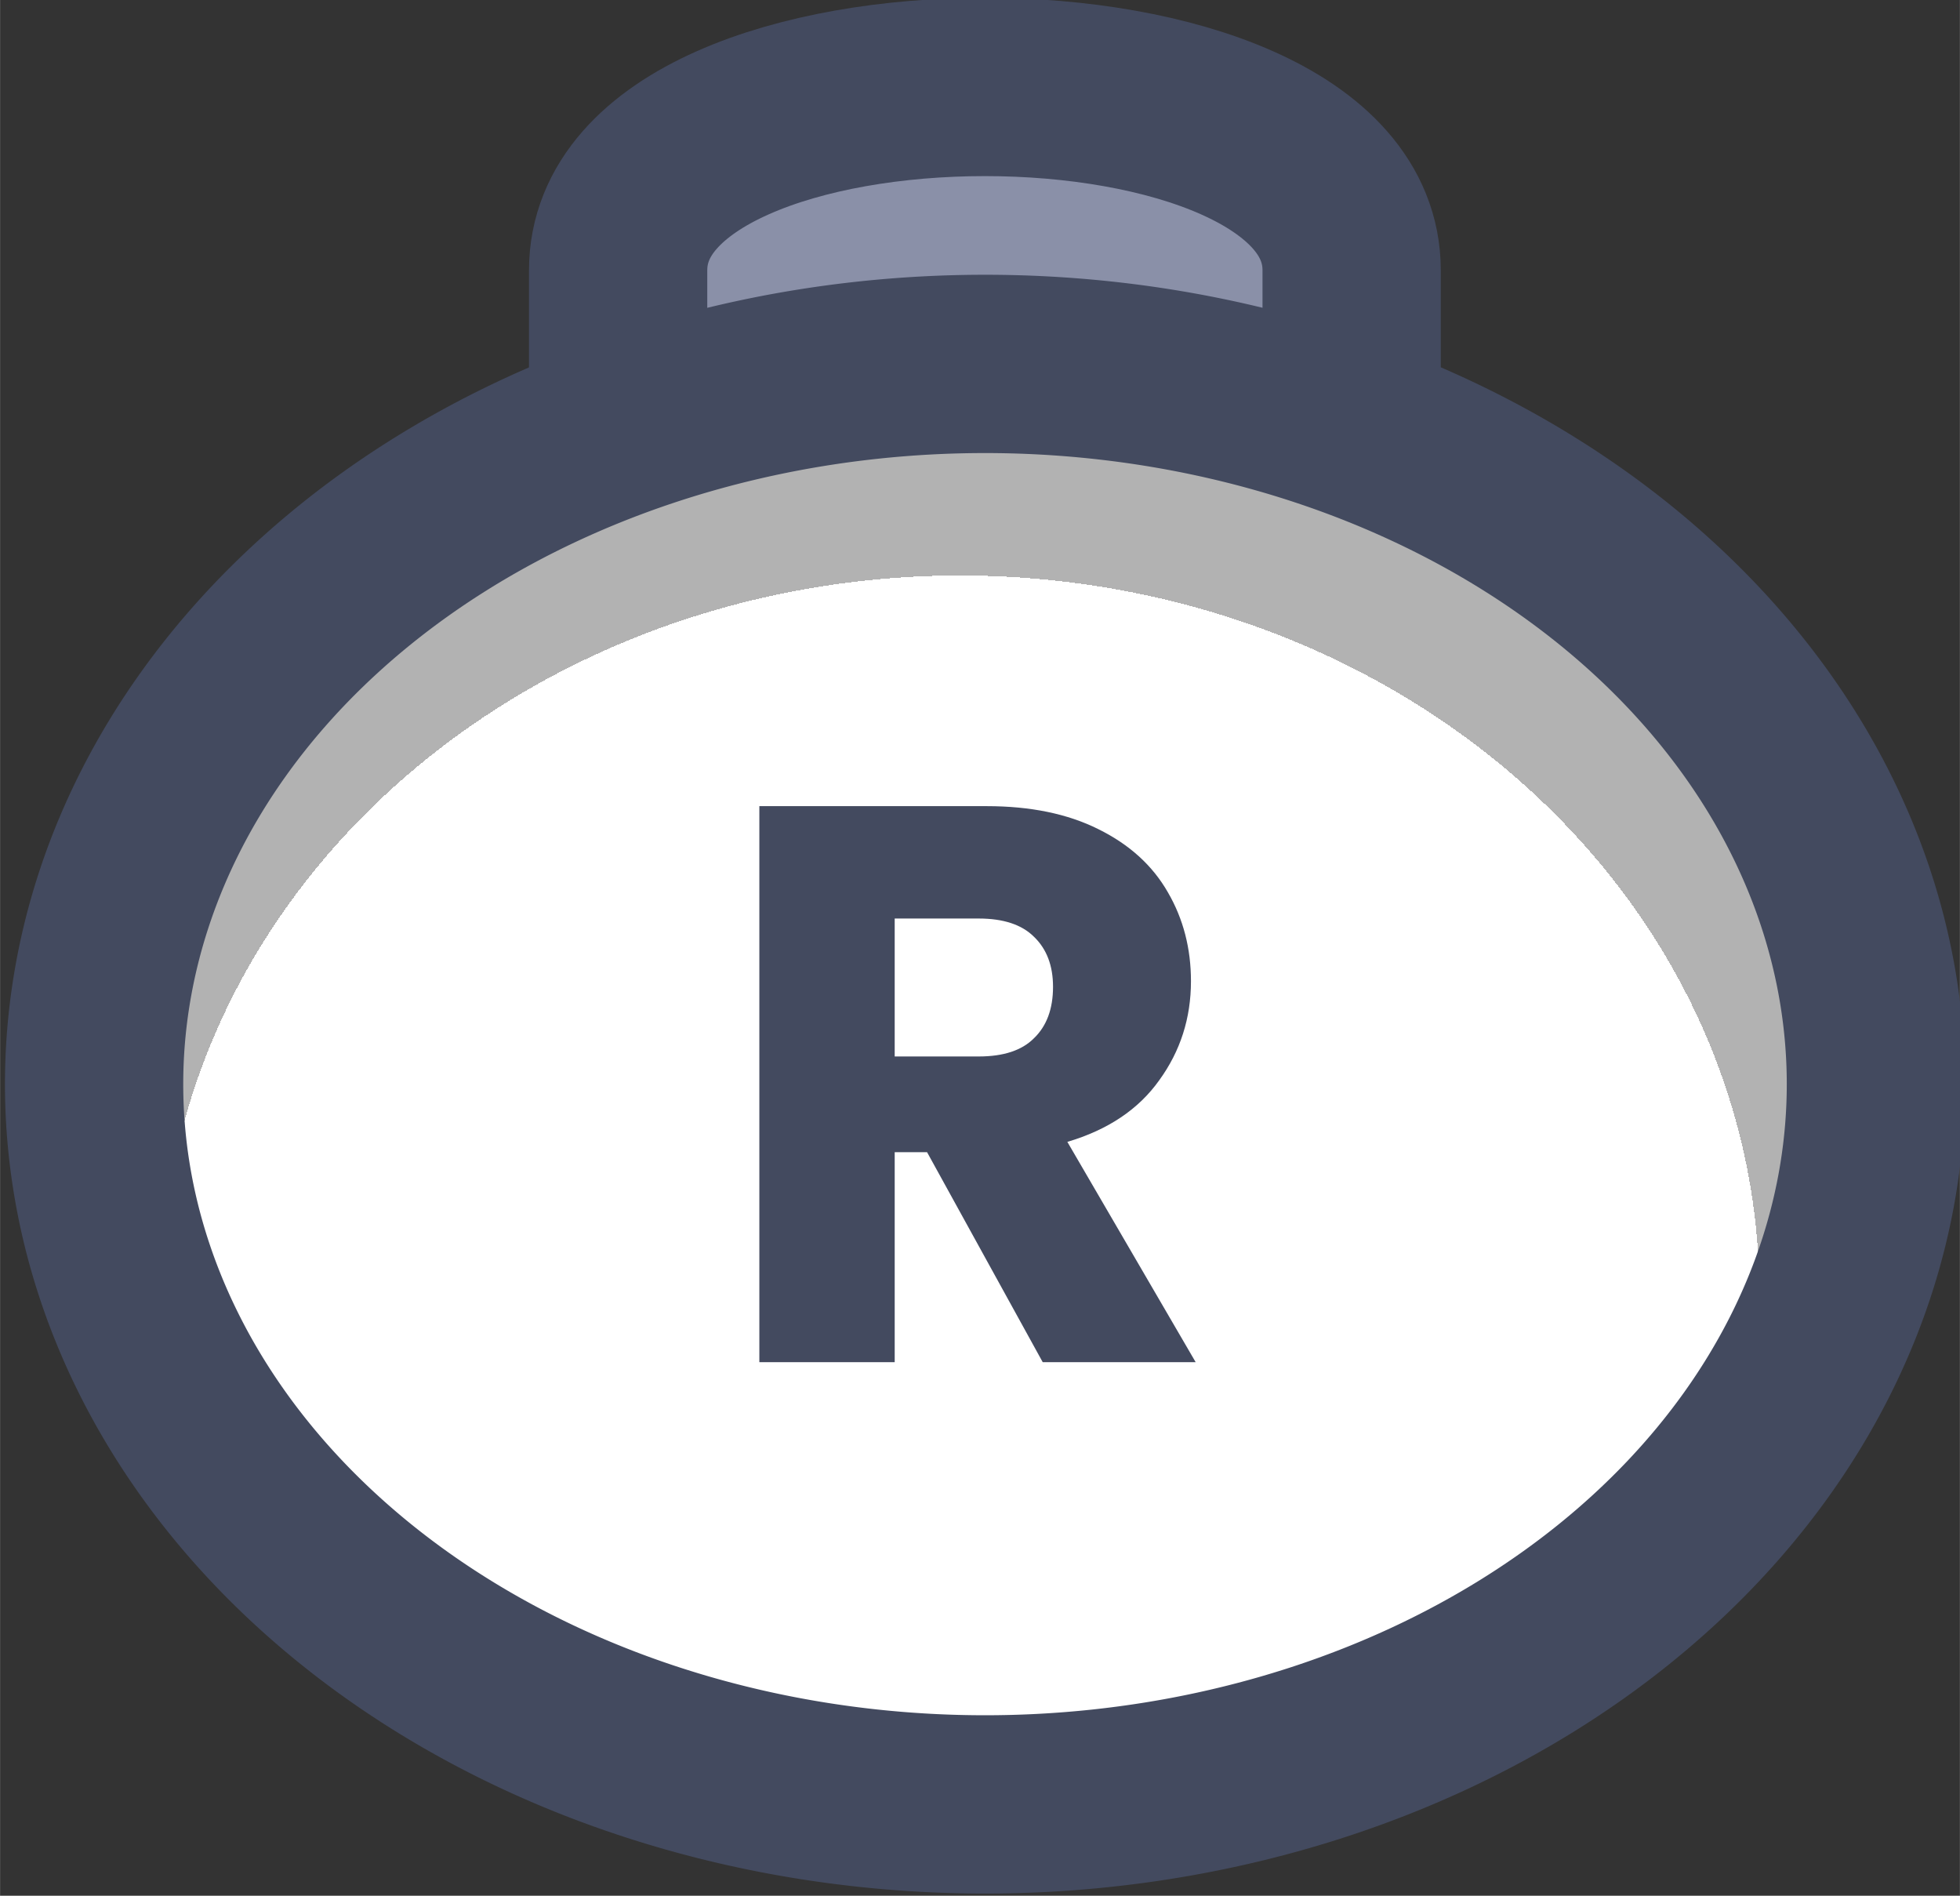 <?xml version="1.0" encoding="UTF-8" standalone="no"?>
<!-- Created with Inkscape (http://www.inkscape.org/) -->

<svg
   width="33"
   height="31.913"
   viewBox="0 0 8.731 8.444"
   version="1.1"
   id="svg1"
   xml:space="preserve"
   xmlns:xlink="http://www.w3.org/1999/xlink"
   xmlns="http://www.w3.org/2000/svg"
   xmlns:svg="http://www.w3.org/2000/svg"><rect x="0" y="0" width="8.731" height="8.444" fill="#333333" stroke="none"/><defs
     id="defs1"><linearGradient
       id="linearGradient1"><stop
         style="stop-color:#434a5f;stop-opacity:1;"
         offset="1"
         id="stop111" /><stop
         style="stop-color:#434a5f;stop-opacity:1;"
         offset="1"
         id="stop112" /></linearGradient><linearGradient
       id="linearGradient103"><stop
         style="stop-color:#434a5f;stop-opacity:1;"
         offset="1"
         id="stop103" /><stop
         style="stop-color:#434a5f;stop-opacity:1;"
         offset="1"
         id="stop104" /></linearGradient><linearGradient
       id="linearGradient301"><stop
         style="stop-color:#ffffff;stop-opacity:1;"
         offset="0.688"
         id="stop300" /><stop
         style="stop-color:#b2b2b2;stop-opacity:1;"
         offset="0.688"
         id="stop301" /></linearGradient><radialGradient
       xlink:href="#linearGradient301"
       id="radialGradient284"
       gradientUnits="userSpaceOnUse"
       gradientTransform="matrix(1.306,0,0,1.174,-108.885,-412.102)"
       cx="387.765"
       cy="185.858"
       fx="387.765"
       fy="185.858"
       r="3.798" /><linearGradient
       xlink:href="#linearGradient1"
       id="linearGradient460"
       x1="393.462"
       y1="-194.798"
       x2="401.817"
       y2="-194.798"
       gradientUnits="userSpaceOnUse" /><linearGradient
       xlink:href="#linearGradient1"
       id="linearGradient461"
       x1="395.696"
       y1="197.817"
       x2="399.583"
       y2="197.817"
       gradientUnits="userSpaceOnUse" /><linearGradient
       xlink:href="#linearGradient103"
       id="linearGradient922"
       x1="396.677"
       y1="-194.798"
       x2="398.538"
       y2="-194.798"
       gradientUnits="userSpaceOnUse" /></defs><g
     id="layer6"
     style="display:inline"
     transform="translate(-148.034,-80.456)"><g
       id="g275"
       transform="matrix(1.045,0,0,-1.045,-263.112,288.849)"
       style="display:inline;stroke-width:1;stroke-dasharray:none;paint-order:fill markers stroke"><path
         id="path274"
         style="fill:#8a90a8;fill-opacity:1;stroke:url(#linearGradient461);stroke-width:0.76;stroke-linecap:round;stroke-linejoin:round;stroke-miterlimit:0;stroke-dasharray:none"
         d="m 396.076,196.585 h 3.127 c 0,0 0,1.293 0,1.682 0,1.042 -3.127,1.042 -3.127,0 0,-0.575 0,-1.682 0,-1.682 z" /><path
         id="ellipse274"
         style="fill:url(#radialGradient284);stroke:url(#linearGradient460);stroke-width:0.76;stroke-linecap:round;stroke-linejoin:round;stroke-miterlimit:0;paint-order:normal"
         transform="scale(1,-1)"
         d="m 401.438,-194.798 a 3.798,3.07 0 0 1 -3.798,3.07 3.798,3.07 0 0 1 -3.798,-3.07 3.798,3.07 0 0 1 3.798,-3.07 3.798,3.07 0 0 1 3.798,3.07 z" /><path
         d="m 397.886,-193.613 -0.493,-0.895 h -0.138 v 0.895 h -0.577 v -2.37 h 0.969 q 0.28,0 0.476,0.098 0.199,0.098 0.297,0.27 0.098,0.169 0.098,0.378 0,0.236 -0.135,0.422 -0.132,0.186 -0.392,0.263 l 0.547,0.939 z m -0.631,-1.303 h 0.358 q 0.159,0 0.236,-0.078 0.081,-0.078 0.081,-0.219 0,-0.135 -0.081,-0.213 -0.078,-0.078 -0.236,-0.078 h -0.358 z"
         id="text275"
         style="font-weight:bold;font-size:3.376px;line-height:1.1;font-family:Poppins;-inkscape-font-specification:'Poppins Bold';text-align:center;letter-spacing:0.127px;text-anchor:middle;fill:url(#linearGradient922);stroke-width:0.76;stroke-linecap:round;stroke-linejoin:round;stroke-miterlimit:0;paint-order:stroke fill markers"
         transform="scale(1,-1)"
         aria-label="R" /></g></g></svg>
